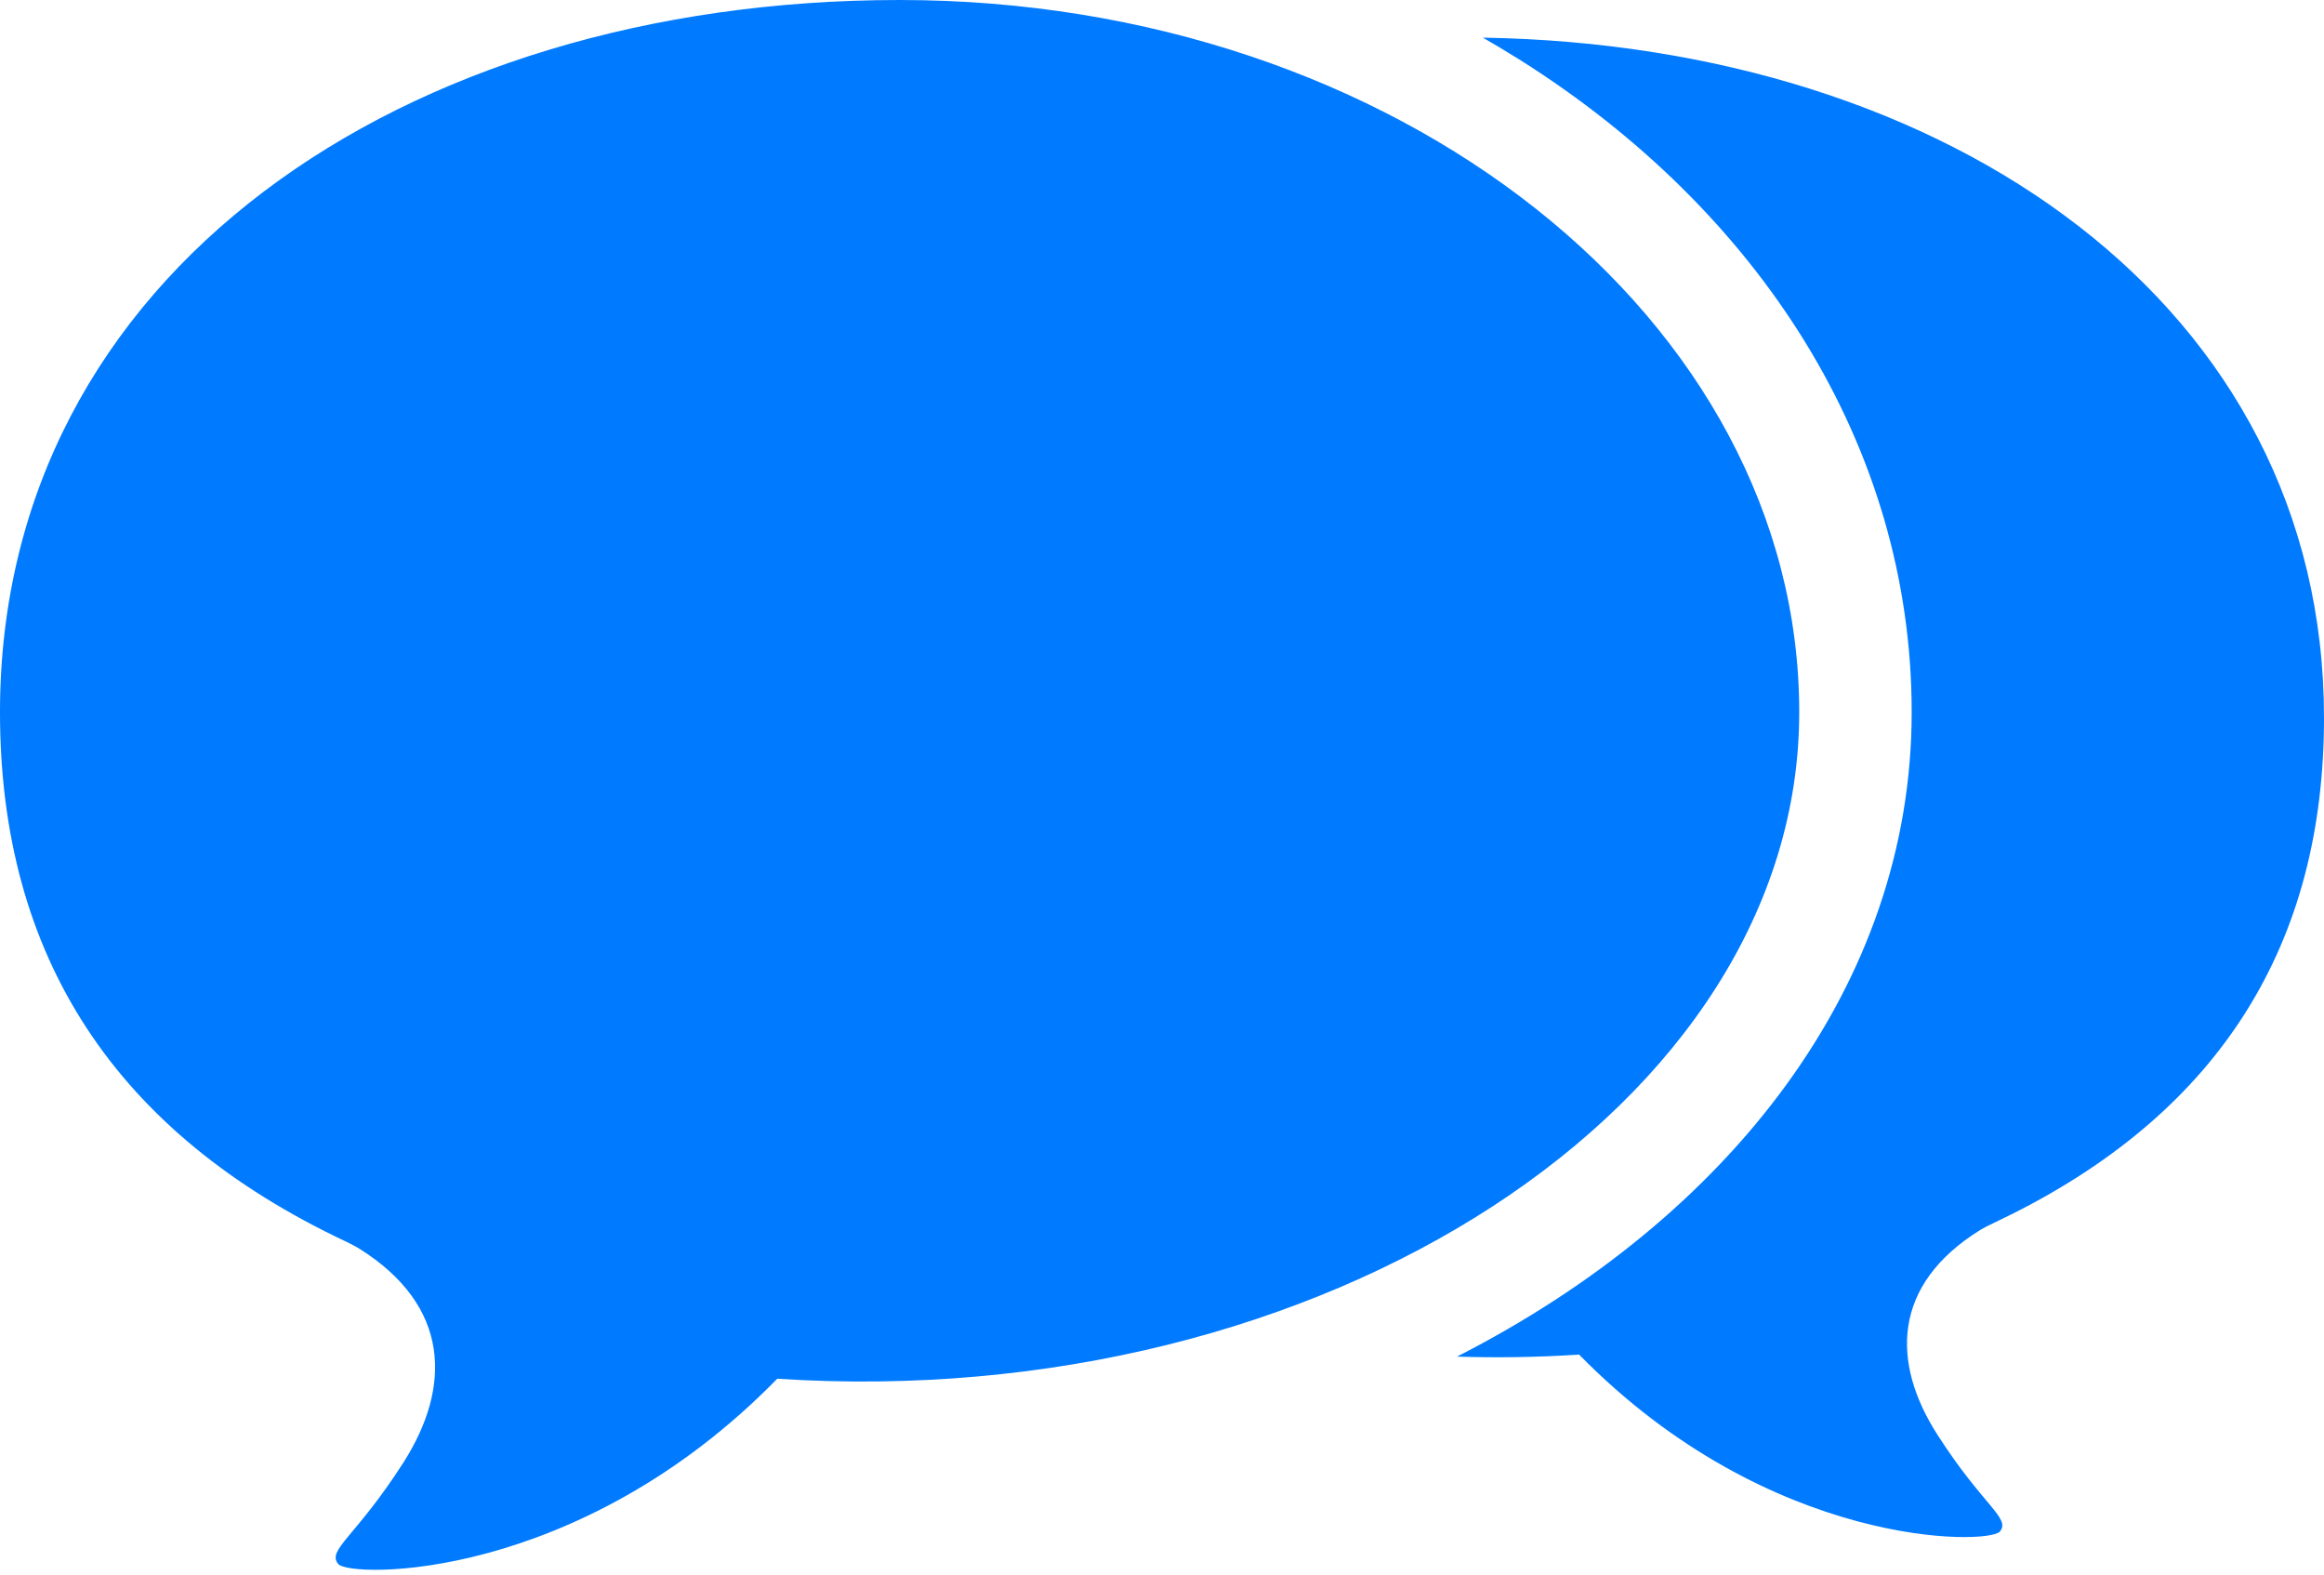 <svg width="31" height="21" viewBox="0 0 31 21" fill="none" xmlns="http://www.w3.org/2000/svg">
<path fill-rule="evenodd" clip-rule="evenodd" d="M12 0C18.627 0 24 4.253 24 9.499C24 14.744 17.641 18.863 10.368 18.388C7.709 21.108 4.668 21.047 4.512 20.859C4.356 20.671 4.742 20.505 5.381 19.506C6.02 18.506 6.02 17.418 4.783 16.647L4.703 16.603L4.622 16.562C1.541 15.115 0 12.761 0 9.499C0 3.654 5.373 0 12 0ZM19.78 0.502C26.002 0.603 31 4.073 31 9.574C31 12.59 29.617 14.793 26.852 16.185L26.493 16.36L26.416 16.403C25.23 17.139 25.23 18.179 25.843 19.134C26.455 20.089 26.825 20.247 26.676 20.426C26.527 20.605 23.612 20.665 21.064 18.066C20.515 18.102 19.971 18.11 19.435 18.093C23.064 16.242 25.5 13.138 25.5 9.499C25.5 5.928 23.448 2.803 20.285 0.805L19.994 0.627L19.78 0.502Z" fill="#007AFF"/>
</svg>

